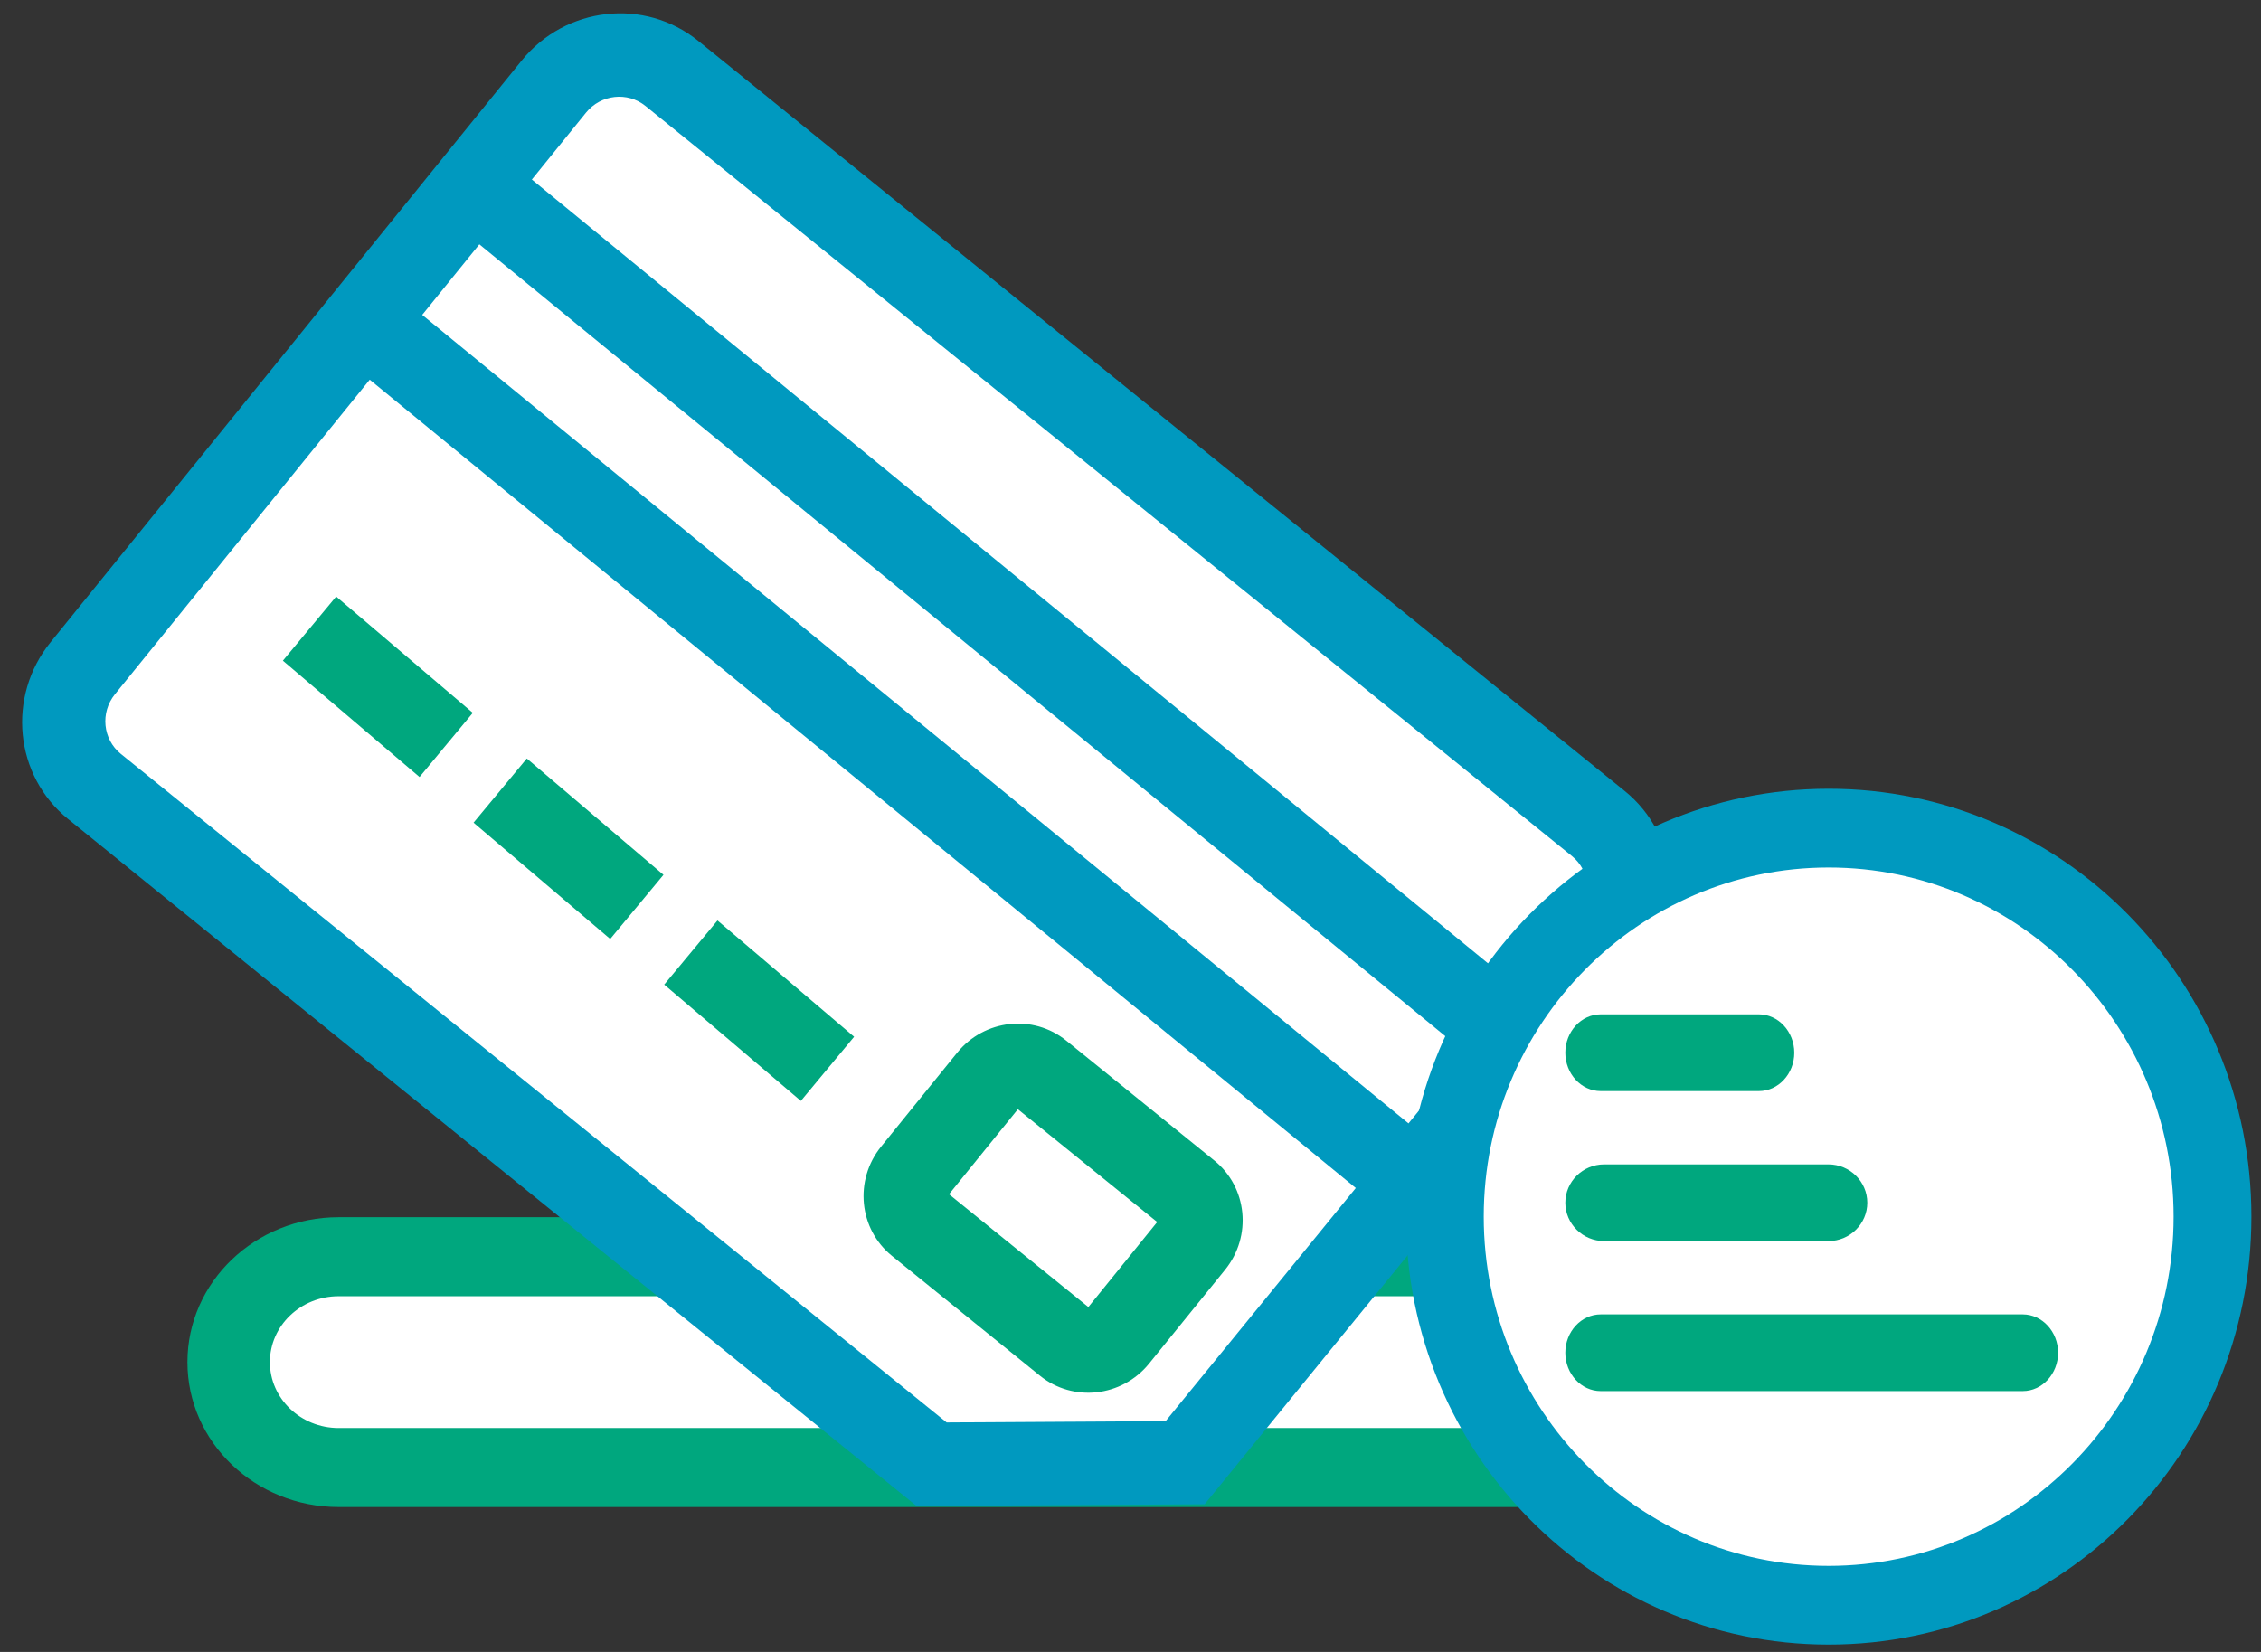 <svg xmlns="http://www.w3.org/2000/svg" width="78" height="57" viewBox="0 0 78 57">
  <rect x="0" y="0" width="78" height="57" fill="#333333" stroke="none"/>
  <g fill="none" Fill-rule="evenodd" transform="translate(-1 -12)">
    <rect width="80" height="80"/>
    <g transform="translate(0 10)">
      <rect width="60.38" height="7.716" x="8.894" y="45.299" fill="#FFF" rx="3.858"/>
      <path fill="#00A77E" Fill-rule="nonzero" d="M65.247,44 L12.685,44 C9.802,44 7.466,46.239 7.466,49 C7.466,51.761 9.802,54 12.685,54 L65.247,54 C68.129,54 70.466,51.761 70.466,49 C70.466,46.239 68.129,44 65.247,44 Z M12.685,46.726 L65.247,46.726 C66.558,46.726 67.621,47.744 67.621,49 C67.621,50.256 66.558,51.274 65.247,51.274 L12.685,51.274 C11.374,51.274 10.311,50.256 10.311,49 C10.311,47.744 11.374,46.726 12.685,46.726 Z"
      id="Fill-1" class="theme-icon-secondary-color"/>
      <path fill="#FFF" d="M10.235,13.922 L51.522,14.173 C53.123,14.183 54.416,15.481 54.42,17.082 L54.479,40.174 L54.479,40.174 L47.717,45.65 L10.355,45.423 C8.759,45.413 7.467,44.121 7.457,42.525 L7.301,16.856 C7.292,15.245 8.589,13.932 10.199,13.922 C10.211,13.922 10.223,13.922 10.235,13.922 Z" transform="rotate(39 30.881 29.777)"
      id="Fill-2" class="theme-icon-Fill-color"/>
      <path fill="#0099BF" Fill-rule="nonzero" d="M50.763,12.504 L9.635,12.504 C7.256,12.504 5.328,14.456 5.328,16.865 L5.328,42.689 C5.328,45.098 7.256,47.051 9.635,47.051 L47.305,47.051 L54.987,40.752 L55.071,16.868 C55.071,14.456 53.142,12.504 50.763,12.504 Z M50.763,15.395 C51.565,15.395 52.215,16.053 52.215,16.873 L52.137,39.368 L46.294,44.158 L9.635,44.159 C8.834,44.159 8.184,43.501 8.184,42.689 L8.184,16.865 C8.184,16.053 8.834,15.395 9.635,15.395 L50.763,15.395 Z" transform="rotate(39 30.2 29.777)"
      id="Fill-3" class="theme-icon-secondary-color"/>
      <path fill="#00A77E" Fill-rule="nonzero" d="M40.616,38.91 L34.044,38.91 C32.574,38.91 31.382,40.116 31.382,41.605 L31.382,45.77 C31.382,47.259 32.574,48.466 34.044,48.466 L40.616,48.466 C42.086,48.466 43.278,47.259 43.278,45.77 L43.278,41.605 C43.278,40.116 42.086,38.91 40.616,38.91 Z M40.422,41.8 L40.422,45.574 L34.237,45.574 L34.237,41.8 L40.422,41.8 Z" transform="rotate(39 37.33 43.688)"
      id="Fill-4" class="theme-icon-secondary-color"/>
      <polygon fill="#0099BF" Fill-rule="nonzero" points="15.815 9.019 17.613 6.772 55.961 38.214 54.164 40.461"
      id="Fill-5" class="theme-icon-secondary-color"/>
      <polygon fill="#0099BF" Fill-rule="nonzero" points="12.062 13.713 13.859 11.466 52.207 42.908 50.41 45.155"
      id="Fill-6" class="theme-icon-secondary-color"/>
      <polygon fill="#00A77E" Fill-rule="nonzero" points="10.759 24.797 12.597 22.584 17.311 26.597 15.473 28.811"
      id="Fill-7" class="theme-icon-secondary-color"/>
      <polygon fill="#00A77E" Fill-rule="nonzero" points="23.914 35.974 25.752 33.761 30.466 37.774 28.628 39.987"
      id="Fill-8" class="theme-icon-secondary-color"/>
      <polygon fill="#00A77E" Fill-rule="nonzero" points="17.337 30.386 19.174 28.172 23.889 32.186 22.051 34.399"
      id="Fill-9" class="theme-icon-secondary-color"/>
    </g>
    <g transform="translate(49.502 39.216)">
      <ellipse cx="14.583" cy="14.765" fill="#FFF" rx="12.851" ry="13.012" id="Ellipse-1" class="theme-icon-Fill-color"/>
      <path fill="#00A77E" d="M21.278,18.137 C21.949,18.137 22.498,18.733 22.498,19.461 C22.498,20.188 21.949,20.784 21.278,20.784 L21.278,20.784 L6.719,20.784 C6.048,20.784 5.498,20.188 5.498,19.46 C5.498,18.733 6.048,18.137 6.719,18.137 L6.719,18.137 Z M14.577,12.961 C15.313,12.961 15.916,13.557 15.916,14.284 C15.916,15.012 15.313,15.608 14.577,15.608 L14.577,15.608 L6.838,15.608 C6.101,15.608 5.498,15.012 5.498,14.284 C5.498,13.557 6.101,12.961 6.838,12.961 L6.838,12.961 Z M12.176,7.784 C12.847,7.784 13.397,8.38 13.397,9.109 C13.397,9.836 12.847,10.432 12.176,10.432 L12.176,10.432 L6.719,10.432 C6.048,10.432 5.498,9.836 5.498,9.108 C5.498,8.38 6.048,7.784 6.719,7.784 L6.719,7.784 Z"
      id="Fill-10" class="theme-icon-secondary-color"/>
      <path fill="#0099BF" d="M14.583,1.79185376e-13 C6.53,1.79185376e-13 -1.76973211e-13,6.611 -1.76973211e-13,14.765 C-1.76973211e-13,22.921 6.53,29.531 14.583,29.531 C22.638,29.531 29.167,22.921 29.167,14.765 C29.167,6.611 22.638,1.79185376e-13 14.583,1.79185376e-13 M14.583,2.717 C21.145,2.717 26.483,8.122 26.483,14.765 C26.483,21.409 21.145,26.814 14.583,26.814 C8.022,26.814 2.684,21.409 2.684,14.765 C2.684,8.122 8.022,2.717 14.583,2.717"
      id="Fill-11" class="theme-icon-secondary-color"/>
    </g>
  </g>
</svg>
